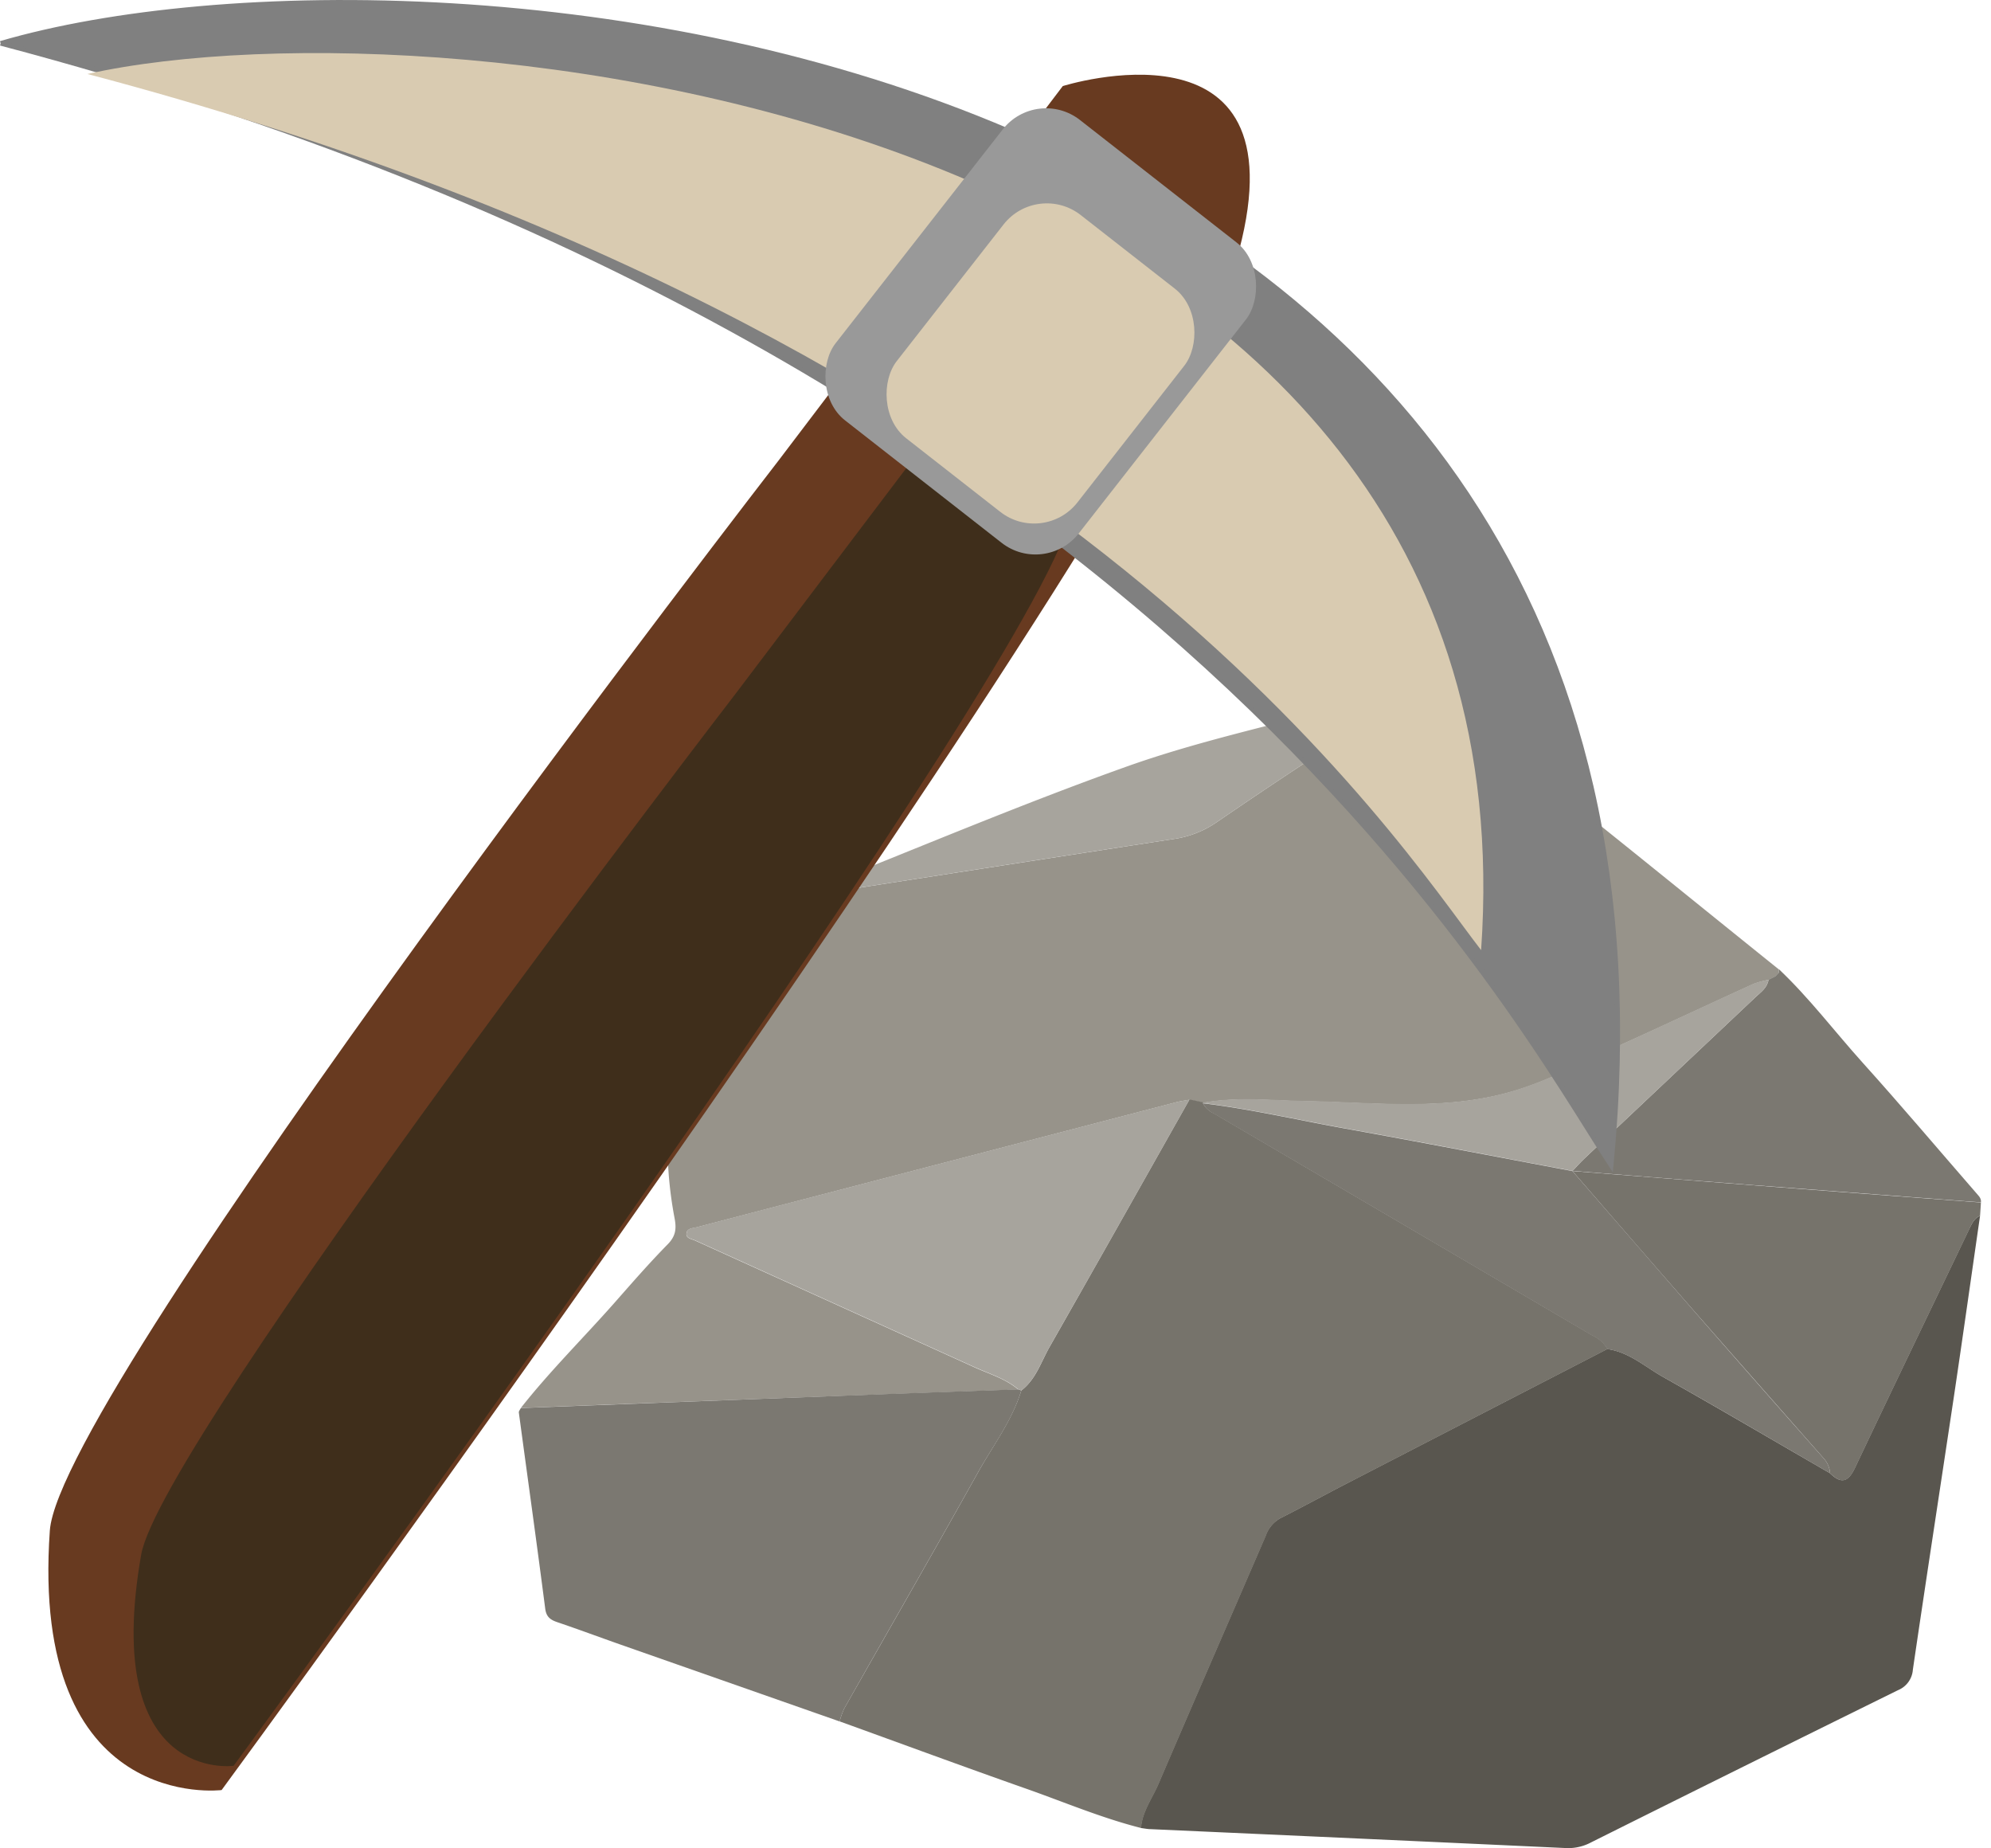 <svg xmlns="http://www.w3.org/2000/svg" viewBox="0 0 434.72 403.45"><defs><style>.cls-1{fill:#97938a;}.cls-2{fill:#59564f;}.cls-3{fill:#76736b;}.cls-4{fill:#7b7871;}.cls-5{fill:#a7a49d;}.cls-6{fill:none;}.cls-7{fill:#683a20;}.cls-8{fill:#3f2e1b;}.cls-9{fill:gray;stroke:gray;stroke-miterlimit:10;}.cls-10{fill:#d9cbb1;}.cls-11{fill:#999;}</style></defs><g id="Слой_2" data-name="Слой 2"><g id="Слой_1-2" data-name="Слой 1"><path class="cls-1" d="M113.72,307.36c6.31-8,13.54-15.16,20.28-22.77,3.86-4.38,7.69-8.79,11.78-12.95,1.73-1.76,1.95-3.35,1.52-5.63-5.21-27.55,3-50.42,24.22-68.66a11.34,11.34,0,0,1,5.16-2.82,6,6,0,0,0,4,.34q37.77-5.88,75.55-11.71a21.83,21.83,0,0,0,9.27-3.57c9.13-6.25,18.34-12.41,27.65-18.4,2.82-1.82,4.44-3.88,3.9-7.3,10.71-1.85,20.42,1,28.7,7.53,21.05,16.49,41.76,33.42,62.61,50.17l0,.8-.74.75.06,0-1.55.78h0a19.09,19.09,0,0,0-3.22.87c-9.75,4.44-19.45,9-29.2,13.41-8.05,3.65-15.86,8-24.41,10.33-14.57,4-29.46,2.14-44.24,1.88-7.44-.13-14.88-1-22.3.34l-3.06-.67c-1,.18-2,.31-2.93.56l-70.93,18.48q-16.81,4.38-33.64,8.78c-.9.24-2.26.2-2.32,1.47-.05,1,1.16,1.11,1.92,1.46l60.94,27.64c3.27,1.49,6.78,2.48,9.59,4.87-10.08.36-20.16.7-30.23,1.08Q152.91,305.85,113.72,307.36Z"/><path class="cls-2" d="M432.33,265.42c-1.89,13.07-3.73,26.14-5.67,39.19-3,20-6.07,39.91-9,59.88a5.23,5.23,0,0,1-3.23,4.47q-33.53,16.52-67,33.22a10.61,10.61,0,0,1-5.37,1.26q-45.37-2.1-90.75-4.13c-.75,0-1.48-.17-2.22-.25.27-3.62,2.47-6.49,3.83-9.67,7.74-18.07,15.61-36.09,23.41-54.15a7,7,0,0,1,3.28-3.86c4.88-2.47,9.69-5.1,14.56-7.61q28.37-14.65,56.75-29.28c4.76.64,8.26,3.88,12.21,6.1,12.22,6.88,24.3,14,36.43,21,2.46,2.43,4,1.94,5.47-1.21,8.19-17.31,16.53-34.56,24.81-51.84C430.46,267.34,430.93,266,432.33,265.42Z"/><path class="cls-3" d="M351,294.49q-28.38,14.64-56.75,29.28c-4.87,2.51-9.68,5.14-14.56,7.61a7,7,0,0,0-3.28,3.86c-7.8,18.06-15.67,36.08-23.41,54.15-1.36,3.18-3.56,6.05-3.83,9.67-8.67-2.19-16.9-5.7-25.3-8.65-13.56-4.77-27-9.74-40.55-14.63a18,18,0,0,1,1-2.79c9.7-17.12,19.52-34.18,29.11-51.36,3.32-6,7.53-11.46,9.57-18.09,3.2-2.45,4.32-6.28,6.2-9.57C239.44,276,249.56,258,259.72,240l3.06.67-.14.14a4.93,4.93,0,0,0,2.4,2.24q41.32,24.21,82.64,48.46A7,7,0,0,1,351,294.49Z"/><path class="cls-4" d="M223,303.54c-2,6.63-6.25,12.13-9.57,18.09C203.84,338.81,194,355.87,184.32,373a18,18,0,0,0-1,2.79L135.44,359c-4.57-1.61-9.11-3.3-13.71-4.86-1.53-.52-2.45-1.12-2.69-3-1.84-14.28-3.84-28.55-5.76-42.82,0-.29.29-.63.44-.94q39.19-1.5,78.4-3c10.07-.38,20.15-.72,30.23-1.08Z"/><path class="cls-3" d="M432.33,265.42c-1.4.6-1.87,1.92-2.46,3.15-8.28,17.28-16.62,34.53-24.81,51.84-1.48,3.15-3,3.64-5.47,1.21a5.45,5.45,0,0,0-1.47-3.34q-13.81-15.67-27.61-31.37-13.62-15.6-27.17-31.27v0q19.69,1.56,39.39,3.1,24.9,1.91,49.79,3.77C432.47,263.46,432.4,264.44,432.33,265.42Z"/><path class="cls-4" d="M432.53,262.48q-24.9-1.89-49.79-3.77-19.69-1.51-39.38-3.1c.85-.9,1.66-1.84,2.57-2.69q18.68-17.62,37.38-35.25c1.15-1.09,2.54-2,2.84-3.79h0l1.55-.78-.06,0,.74-.75,0-.8c6.67,6.3,12.19,13.63,18.31,20.43,8.37,9.29,16.44,18.84,24.65,28.28C431.88,260.94,432.64,261.47,432.53,262.48Z"/><path class="cls-5" d="M297.05,153.89c.54,3.42-1.08,5.48-3.9,7.3-9.31,6-18.52,12.15-27.65,18.4a21.83,21.83,0,0,1-9.27,3.57q-37.79,5.81-75.55,11.71a6,6,0,0,1-4-.34c23.09-9.13,46-18.87,69.35-27.2,15.39-5.48,31.51-8.94,47.32-13.24A17.39,17.39,0,0,1,297.05,153.89Z"/><path class="cls-5" d="M223,303.54l-.65-.24c-2.81-2.39-6.32-3.38-9.59-4.87l-60.94-27.64c-.76-.35-2-.44-1.92-1.46.06-1.27,1.42-1.23,2.32-1.47q16.82-4.42,33.64-8.78l70.93-18.48c1-.25,1.95-.38,2.93-.56-10.16,18-20.28,36-30.52,53.93C227.32,297.26,226.2,301.09,223,303.54Z"/><path class="cls-5" d="M386.15,213.88c-.3,1.75-1.69,2.7-2.84,3.79q-18.68,17.64-37.38,35.25c-.91.85-1.72,1.79-2.57,2.69l0,0c-16.62-3.12-33.22-6.34-49.87-9.33-10.27-1.84-20.45-4.23-30.83-5.47l.14-.14c7.42-1.31,14.86-.47,22.3-.34,14.78.26,29.67,2.16,44.24-1.88,8.55-2.38,16.36-6.68,24.41-10.33,9.75-4.42,19.45-9,29.2-13.41A19.09,19.09,0,0,1,386.15,213.88Z"/><path class="cls-5" d="M387.65,213.1l-1.55.78Z"/><path class="cls-5" d="M388.33,212.39l-.74.75Z"/><path class="cls-4" d="M262.64,240.85c10.38,1.24,20.56,3.63,30.83,5.47,16.65,3,33.25,6.21,49.87,9.33q13.57,15.63,27.17,31.26,13.75,15.72,27.61,31.37a5.45,5.45,0,0,1,1.47,3.34c-12.13-7-24.21-14.15-36.43-21-4-2.22-7.45-5.46-12.21-6.1a7,7,0,0,0-3.27-2.94Q306.37,267.31,265,243.09A4.93,4.93,0,0,1,262.64,240.85Z"/><path class="cls-6" d="M149.59,272.64s-17.41-45.71,26.12-78.35c23.94-8.71,110.73-46,133.72-40.4S434.72,261.76,434.72,261.76l-17.78,105L352,403.23l-102.3-4.35L121.3,353.17l-8.71-45.7Z"/><path class="cls-7" d="M10.88,334.14C13.05,303.28,170,100.52,170,100.52l62.05-81.73s52.34-16.55,38.5,35.86S48.39,390.77,48.39,390.77,6.52,396.06,10.88,334.14Z"/><path class="cls-8" d="M30.82,339.4c4.36-25,129.76-187.92,129.76-187.92L210.3,85.79s37-13,22.76,29.28S51,385.48,51,385.48,22.07,389.47,30.82,339.4Z"/><path class="cls-9" d="M.14,9.46c95.28-27.86,375.55-2.27,351.65,245C331.45,223.71,254,76.47.14,9.46"/><path class="cls-10" d="M19.08,16.15c79.59-17.64,317,9.75,304.31,191.26-18.1-23.27-88-134.15-304.31-191.26"/><rect class="cls-11" x="193.55" y="30.72" width="67.39" height="83.25" rx="12" transform="translate(92.78 -124.62) rotate(38.02)"/><rect class="cls-10" x="202.14" y="48.41" width="50.08" height="61.86" rx="12" transform="translate(97.08 -123.09) rotate(38.02)"/></g></g></svg>